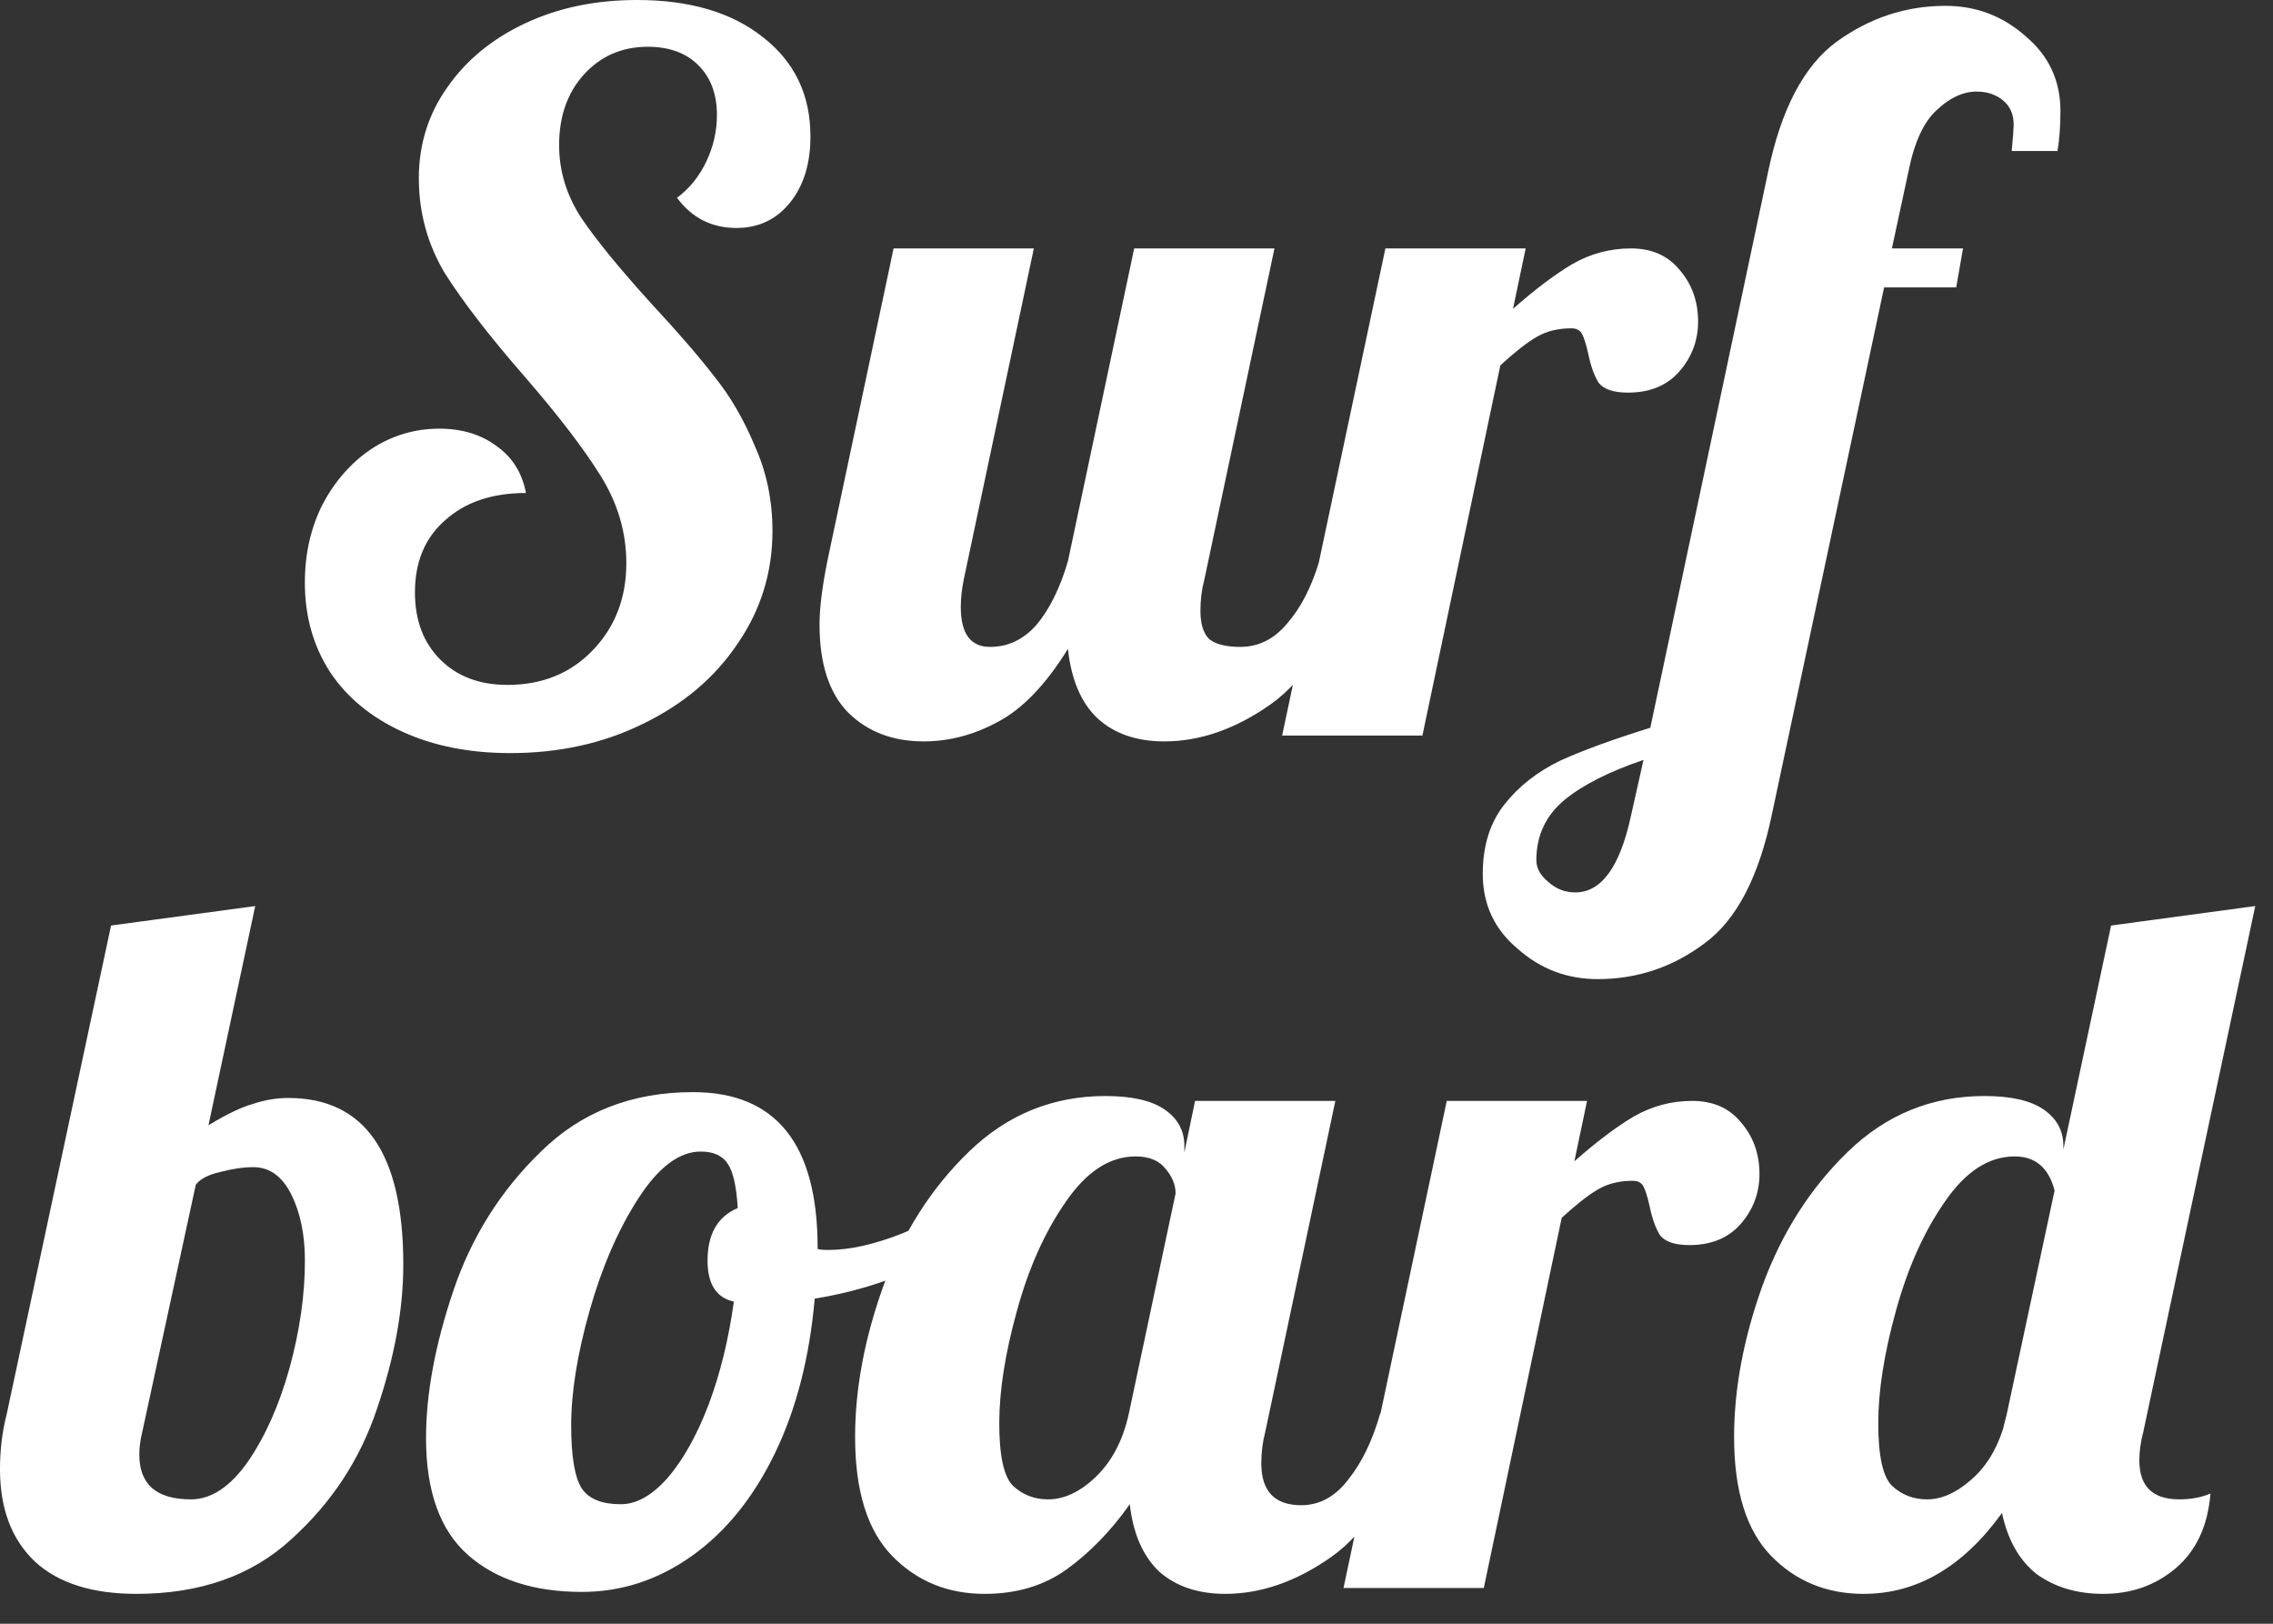 <svg width="56" height="40" viewBox="0 0 56 40" fill="none" xmlns="http://www.w3.org/2000/svg">
<rect x="0" y="0" width="56" height="40" fill="#333333" stroke="none"/>
<path d="M12.575 18.552C11.567 18.552 10.679 18.376 9.911 18.024C9.143 17.672 8.551 17.184 8.135 16.56C7.719 15.92 7.511 15.184 7.511 14.352C7.511 13.648 7.655 13.008 7.943 12.432C8.247 11.856 8.647 11.4 9.143 11.064C9.655 10.728 10.215 10.56 10.823 10.56C11.383 10.56 11.855 10.704 12.239 10.992C12.623 11.264 12.863 11.648 12.959 12.144C12.127 12.144 11.463 12.368 10.967 12.816C10.471 13.248 10.223 13.84 10.223 14.592C10.223 15.28 10.431 15.832 10.847 16.248C11.263 16.664 11.815 16.872 12.503 16.872C13.351 16.872 14.047 16.592 14.591 16.032C15.151 15.456 15.431 14.736 15.431 13.872C15.431 13.12 15.223 12.408 14.807 11.736C14.391 11.064 13.767 10.248 12.935 9.288C12.071 8.296 11.415 7.448 10.967 6.744C10.535 6.024 10.319 5.24 10.319 4.392C10.319 3.56 10.551 2.816 11.015 2.16C11.479 1.488 12.119 0.96 12.935 0.576C13.751 0.192 14.671 0 15.695 0C16.991 0 18.023 0.304 18.791 0.912C19.575 1.52 19.967 2.336 19.967 3.36C19.967 4.032 19.799 4.576 19.463 4.992C19.127 5.408 18.687 5.616 18.143 5.616C17.535 5.616 17.047 5.368 16.679 4.872C16.983 4.648 17.223 4.352 17.399 3.984C17.575 3.616 17.663 3.232 17.663 2.832C17.663 2.32 17.511 1.912 17.207 1.608C16.903 1.304 16.487 1.152 15.959 1.152C15.319 1.152 14.791 1.384 14.375 1.848C13.975 2.296 13.775 2.872 13.775 3.576C13.775 4.216 13.959 4.816 14.327 5.376C14.695 5.92 15.271 6.624 16.055 7.488C16.695 8.176 17.207 8.768 17.591 9.264C17.991 9.76 18.327 10.336 18.599 10.992C18.887 11.632 19.031 12.328 19.031 13.08C19.031 14.104 18.743 15.032 18.167 15.864C17.607 16.696 16.831 17.352 15.839 17.832C14.863 18.312 13.775 18.552 12.575 18.552ZM22.759 18.264C21.991 18.264 21.367 18.024 20.887 17.544C20.423 17.064 20.191 16.344 20.191 15.384C20.191 14.984 20.255 14.464 20.383 13.824L22.015 6.12H25.471L23.743 14.28C23.695 14.52 23.671 14.744 23.671 14.952C23.671 15.608 23.911 15.936 24.391 15.936C24.839 15.936 25.223 15.752 25.543 15.384C25.863 15 26.119 14.48 26.311 13.824L27.943 6.12H31.399L29.671 14.28C29.607 14.52 29.575 14.776 29.575 15.048C29.575 15.368 29.647 15.6 29.791 15.744C29.951 15.872 30.207 15.936 30.559 15.936C31.007 15.936 31.391 15.744 31.711 15.36C32.047 14.976 32.311 14.464 32.503 13.824H33.511C32.919 15.552 32.183 16.728 31.303 17.352C30.439 17.96 29.567 18.264 28.687 18.264C27.999 18.264 27.447 18.072 27.031 17.688C26.631 17.304 26.391 16.736 26.311 15.984C25.767 16.864 25.191 17.464 24.583 17.784C23.991 18.104 23.383 18.264 22.759 18.264ZM34.132 6.12H37.588L37.276 7.608C37.82 7.128 38.308 6.76 38.74 6.504C39.188 6.248 39.668 6.12 40.18 6.12C40.692 6.12 41.092 6.296 41.38 6.648C41.684 7 41.836 7.424 41.836 7.92C41.836 8.384 41.684 8.792 41.38 9.144C41.076 9.496 40.652 9.672 40.108 9.672C39.756 9.672 39.516 9.592 39.388 9.432C39.276 9.256 39.188 9.008 39.124 8.688C39.076 8.48 39.028 8.328 38.98 8.232C38.932 8.136 38.844 8.088 38.716 8.088C38.38 8.088 38.092 8.16 37.852 8.304C37.628 8.432 37.332 8.664 36.964 9L35.044 18.12H31.588L34.132 6.12ZM39.363 24.12C38.611 24.12 37.955 23.872 37.395 23.376C36.819 22.896 36.531 22.28 36.531 21.528C36.531 20.84 36.707 20.272 37.059 19.824C37.411 19.376 37.867 19.016 38.427 18.744C38.987 18.488 39.731 18.216 40.659 17.928L43.563 4.224C43.883 2.688 44.443 1.624 45.243 1.032C46.059 0.44 46.955 0.144 47.931 0.144C48.683 0.144 49.339 0.392 49.899 0.888C50.475 1.368 50.763 1.984 50.763 2.736C50.763 3.104 50.739 3.432 50.691 3.72H49.563C49.595 3.368 49.611 3.152 49.611 3.072C49.611 2.816 49.523 2.616 49.347 2.472C49.171 2.328 48.955 2.256 48.699 2.256C48.363 2.256 48.035 2.408 47.715 2.712C47.395 3 47.163 3.504 47.019 4.224L46.611 6.12H48.363L48.195 7.08H46.419L43.659 20.04C43.339 21.592 42.787 22.656 42.003 23.232C41.219 23.824 40.339 24.12 39.363 24.12ZM38.811 21.984C39.451 21.984 39.907 21.36 40.179 20.112L40.491 18.72C39.643 19.008 38.995 19.336 38.547 19.704C38.083 20.088 37.851 20.584 37.851 21.192C37.851 21.384 37.947 21.56 38.139 21.72C38.331 21.896 38.555 21.984 38.811 21.984ZM3.36 39.264C2.272 39.264 1.44 39 0.864 38.472C0.288 37.928 0 37.168 0 36.192C0 35.712 0.056 35.256 0.168 34.824L2.736 22.8L6.288 22.32L5.136 27.72C5.584 27.448 5.952 27.272 6.24 27.192C6.528 27.096 6.816 27.048 7.104 27.048C8.992 27.048 9.936 28.416 9.936 31.152C9.936 32.256 9.72 33.44 9.288 34.704C8.872 35.952 8.168 37.024 7.176 37.92C6.2 38.816 4.928 39.264 3.36 39.264ZM4.704 36.936C5.2 36.936 5.664 36.632 6.096 36.024C6.528 35.4 6.872 34.632 7.128 33.72C7.384 32.792 7.512 31.904 7.512 31.056C7.512 30.416 7.4 29.872 7.176 29.424C6.952 28.976 6.64 28.752 6.24 28.752C6 28.752 5.728 28.792 5.424 28.872C5.136 28.936 4.936 29.04 4.824 29.184L3.504 35.28C3.456 35.472 3.432 35.656 3.432 35.832C3.432 36.568 3.856 36.936 4.704 36.936ZM14.336 39.216C13.152 39.216 12.216 38.912 11.528 38.304C10.84 37.696 10.496 36.736 10.496 35.424C10.496 34.336 10.72 33.128 11.168 31.8C11.616 30.472 12.336 29.328 13.328 28.368C14.32 27.392 15.568 26.904 17.072 26.904C19.12 26.904 20.144 28.184 20.144 30.744V30.768C20.192 30.784 20.28 30.792 20.408 30.792C20.936 30.792 21.544 30.656 22.232 30.384C22.92 30.096 23.544 29.752 24.104 29.352L24.32 30C23.856 30.496 23.248 30.92 22.496 31.272C21.76 31.608 20.952 31.848 20.072 31.992C19.944 33.448 19.616 34.72 19.088 35.808C18.56 36.896 17.88 37.736 17.048 38.328C16.216 38.92 15.312 39.216 14.336 39.216ZM15.296 37.056C15.68 37.056 16.064 36.84 16.448 36.408C16.832 35.96 17.168 35.36 17.456 34.608C17.744 33.84 17.952 32.992 18.08 32.064C17.648 31.968 17.432 31.632 17.432 31.056C17.432 30.4 17.68 29.968 18.176 29.76C18.144 29.232 18.064 28.872 17.936 28.68C17.808 28.472 17.584 28.368 17.264 28.368C16.736 28.368 16.224 28.752 15.728 29.52C15.232 30.288 14.832 31.208 14.528 32.28C14.224 33.352 14.072 34.296 14.072 35.112C14.072 35.88 14.16 36.4 14.336 36.672C14.512 36.928 14.832 37.056 15.296 37.056ZM24.259 39.264C23.347 39.264 22.587 38.952 21.979 38.328C21.371 37.704 21.067 36.728 21.067 35.4C21.067 34.216 21.299 32.976 21.763 31.68C22.243 30.368 22.947 29.264 23.875 28.368C24.819 27.456 25.939 27 27.235 27C27.891 27 28.379 27.112 28.699 27.336C29.019 27.56 29.179 27.856 29.179 28.224V28.392L29.443 27.12H32.899L31.171 35.28C31.107 35.52 31.075 35.776 31.075 36.048C31.075 36.736 31.403 37.08 32.059 37.08C32.507 37.08 32.891 36.872 33.211 36.456C33.547 36.04 33.811 35.496 34.003 34.824H35.011C34.419 36.552 33.683 37.728 32.803 38.352C31.939 38.96 31.067 39.264 30.187 39.264C29.515 39.264 28.971 39.08 28.555 38.712C28.155 38.328 27.915 37.776 27.835 37.056C27.371 37.712 26.851 38.248 26.275 38.664C25.715 39.064 25.043 39.264 24.259 39.264ZM25.819 36.936C26.219 36.936 26.611 36.752 26.995 36.384C27.395 36 27.667 35.48 27.811 34.824L28.963 29.4C28.963 29.192 28.883 28.992 28.723 28.8C28.563 28.592 28.315 28.488 27.979 28.488C27.339 28.488 26.763 28.864 26.251 29.616C25.739 30.352 25.339 31.248 25.051 32.304C24.763 33.344 24.619 34.264 24.619 35.064C24.619 35.864 24.731 36.376 24.955 36.6C25.195 36.824 25.483 36.936 25.819 36.936ZM35.644 27.12H39.1L38.788 28.608C39.332 28.128 39.82 27.76 40.252 27.504C40.7 27.248 41.18 27.12 41.692 27.12C42.204 27.12 42.604 27.296 42.892 27.648C43.196 28 43.348 28.424 43.348 28.92C43.348 29.384 43.196 29.792 42.892 30.144C42.588 30.496 42.164 30.672 41.62 30.672C41.268 30.672 41.028 30.592 40.9 30.432C40.788 30.256 40.7 30.008 40.636 29.688C40.588 29.48 40.54 29.328 40.492 29.232C40.444 29.136 40.356 29.088 40.228 29.088C39.892 29.088 39.604 29.16 39.364 29.304C39.14 29.432 38.844 29.664 38.476 30L36.556 39.12H33.1L35.644 27.12ZM45.915 39.264C45.003 39.264 44.243 38.952 43.635 38.328C43.027 37.704 42.723 36.728 42.723 35.4C42.723 34.216 42.955 32.976 43.419 31.68C43.899 30.368 44.603 29.264 45.531 28.368C46.475 27.456 47.595 27 48.891 27C49.547 27 50.035 27.112 50.355 27.336C50.675 27.56 50.835 27.856 50.835 28.224V28.32L52.011 22.8L55.563 22.32L52.803 35.28C52.739 35.52 52.707 35.752 52.707 35.976C52.707 36.616 53.035 36.936 53.691 36.936C53.979 36.936 54.235 36.888 54.459 36.792C54.395 37.592 54.107 38.208 53.595 38.64C53.099 39.056 52.507 39.264 51.819 39.264C51.179 39.264 50.635 39.104 50.187 38.784C49.755 38.448 49.467 37.944 49.323 37.272C48.363 38.6 47.227 39.264 45.915 39.264ZM47.475 36.936C47.827 36.936 48.179 36.784 48.531 36.48C48.899 36.176 49.171 35.752 49.347 35.208L49.443 34.824L50.619 29.328C50.475 28.768 50.147 28.488 49.635 28.488C48.995 28.488 48.419 28.864 47.907 29.616C47.395 30.352 46.995 31.248 46.707 32.304C46.419 33.344 46.275 34.264 46.275 35.064C46.275 35.864 46.387 36.376 46.611 36.6C46.851 36.824 47.139 36.936 47.475 36.936Z" fill="white"/>
</svg>
